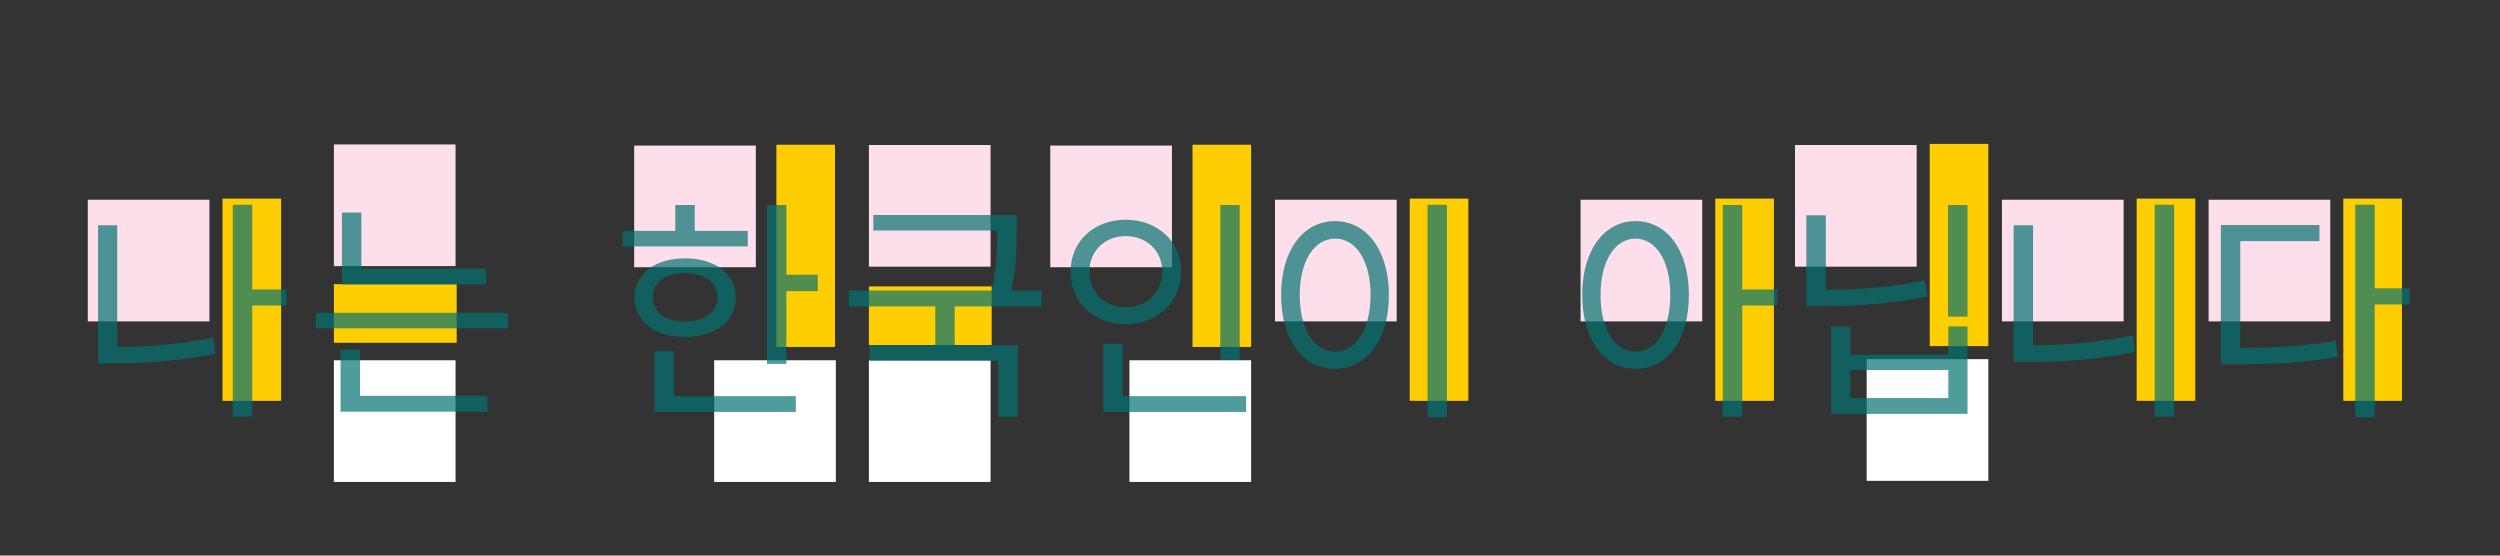 <?xml version="1.0" encoding="utf-8"?>
<!-- Generator: Adobe Illustrator 21.0.0, SVG Export Plug-In . SVG Version: 6.00 Build 0)  -->
<svg version="1.1" id="Layer_1" xmlns="http://www.w3.org/2000/svg" xmlns:xlink="http://www.w3.org/1999/xlink" x="0px" y="0px"
	 viewBox="0 0 900 200" style="enable-background:new 0 0 900 200;" xml:space="preserve">
<rect x="0" y="0" width="900" height="200" fill="#333333" stroke="none"/>
<style type="text/css">
	.st0{fill:#FCDFEB;}
	.st1{fill:#FFCE00;}
	.st2{fill:#FFFFFF;}
	.st3{opacity:0.7;}
	.st4{fill:#047272;}
</style>
<g>
	<rect x="378.1" y="52.4" class="st0" width="43.8" height="43.8"/>
	<rect x="429.3" y="52.1" class="st1" width="21.1" height="72.8"/>
	<rect x="406.6" y="129.7" class="st2" width="43.8" height="43.8"/>
	<rect x="672" y="129.3" class="st2" width="43.8" height="43.8"/>
	<rect x="646.2" y="52.2" class="st0" width="43.8" height="43.8"/>
	<rect x="694.7" y="51.8" class="st1" width="21.1" height="72.8"/>
	<rect x="257.1" y="129.7" class="st2" width="43.8" height="43.8"/>
	<rect x="228.3" y="52.4" class="st0" width="43.8" height="43.8"/>
	<rect x="279.5" y="52.1" class="st1" width="21.1" height="72.8"/>
	<rect x="31.6" y="71.9" class="st0" width="43.8" height="43.8"/>
	<rect x="80.1" y="71.5" class="st1" width="21.1" height="72.8"/>
	<rect x="459" y="71.9" class="st0" width="43.8" height="43.8"/>
	<rect x="507.5" y="71.5" class="st1" width="21.1" height="72.8"/>
	<rect x="720.7" y="71.9" class="st0" width="43.8" height="43.8"/>
	<rect x="769.2" y="71.5" class="st1" width="21.1" height="72.8"/>
	<rect x="795.1" y="71.9" class="st0" width="43.8" height="43.8"/>
	<rect x="843.6" y="71.5" class="st1" width="21.1" height="72.8"/>
	<rect x="569" y="71.9" class="st0" width="43.8" height="43.8"/>
	<rect x="617.5" y="71.5" class="st1" width="21.1" height="72.8"/>
	<rect x="120.2" y="52" class="st0" width="43.8" height="43.8"/>
	<rect x="120.2" y="129.7" class="st2" width="43.8" height="43.8"/>
	<rect x="120.2" y="102.3" class="st1" width="44.2" height="21.1"/>
	<rect x="312.8" y="52.2" class="st0" width="43.8" height="43.8"/>
	<rect x="312.8" y="129.7" class="st2" width="43.8" height="43.8"/>
	<rect x="312.8" y="103.1" class="st1" width="44.2" height="21.1"/>
</g>
<g class="st3">
	<g>
		<path class="st4" d="M42.1,124.9c11,0,22.3-0.9,34.6-3.4l0.9,5.8c-13,2.6-24.7,3.5-36.3,3.5h-6V81.1h6.9v43.8H42.1z M103.1,110
			H90.8v40h-7V73.7h7v30.5h12.3C103.1,104.2,103.1,110,103.1,110z"/>
		<path class="st4" d="M182.9,112.6v5.6h-69.2v-5.6H182.9z M129.6,142.5h45.9v5.7h-52.9v-22.3h7V142.5z M175,102.4h-51.9V76.5h7
			v20.2H175V102.4z"/>
		<path class="st4" d="M269.1,88.7h-45v-5.6h19v-9.3h7v9.3h19.1v5.6H269.1z M246.6,121.3c-10.8,0-18.2-5.6-18.2-14.2
			c0-8.5,7.4-14.1,18.2-14.1c10.8,0,18.3,5.6,18.3,14.1C264.9,115.7,257.4,121.3,246.6,121.3z M246.6,115.8c6.9,0,11.7-3.4,11.7-8.8
			c0-5.3-4.8-8.7-11.7-8.7c-7,0-11.6,3.4-11.6,8.7C235,112.4,239.6,115.8,246.6,115.8z M242.6,142.6h43.9v5.7h-50.9v-21.9h7V142.6z
			 M294.4,98.9v5.9h-11.3V131h-7V73.8h7v25.1H294.4z"/>
		<path class="st4" d="M343.7,110.3v14h22.7V150h-7v-20.1H313v-5.6h23.7v-14h-31.1v-5.7H357c2-9.2,2-15.9,2-21.6h-44.6v-5.6H366v5.5
			c0,5.7,0,12.7-1.9,21.7h10.8v5.7H343.7z"/>
		<path class="st4" d="M405.2,116.7c-11.3,0-19.8-7.8-19.8-18.9c0-11,8.5-18.7,19.8-18.7c11.4,0,20,7.7,20,18.7
			C425.2,108.9,416.6,116.7,405.2,116.7z M405.2,110.6c7.6,0,13.2-5.3,13.2-12.9c0-7.4-5.6-12.7-13.2-12.7c-7.4,0-13,5.3-13,12.7
			C392.2,105.4,397.8,110.6,405.2,110.6z M448.6,142.6v5.7h-51.4v-24.5h7v18.8H448.6z M446.3,129.5h-7V73.8h7V129.5z"/>
		<path class="st4" d="M500,106.2c0,16.3-8.1,26.6-19.4,26.6s-19.4-10.4-19.4-26.6c0-16.3,8.1-26.6,19.4-26.6S500,90,500,106.2z
			 M467.9,106.2c0,12.4,5.3,20.4,12.8,20.4c7.4,0,12.7-8,12.7-20.4c0-12.3-5.3-20.3-12.7-20.3C473.2,85.9,467.9,93.9,467.9,106.2z
			 M520.9,73.7v76.5h-7V73.7H520.9z"/>
		<path class="st4" d="M608,106.2c0,16.3-7.9,26.6-19.2,26.6c-11.2,0-19.2-10.4-19.2-26.6c0-16.3,8-26.6,19.2-26.6
			C600.1,79.6,608,90,608,106.2z M601.3,106.2c0-12.3-5.2-20.3-12.5-20.3c-7.4,0-12.6,8-12.6,20.3c0,12.4,5.2,20.4,12.6,20.4
			C596.1,126.6,601.3,118.6,601.3,106.2z M639.8,110h-12.6v40h-7V73.8h7v30.4h12.6V110z"/>
		<path class="st4" d="M693.9,106.7c-12.8,2.6-24.2,3.5-37.5,3.5h-6.1V77.5h7v26.8c12.5,0,23.6-0.9,35.6-3.4L693.9,106.7z
			 M701.4,117.5h6.9V149h-49.1v-31.5h6.9v10.2h35.3L701.4,117.5L701.4,117.5z M701.4,133.2h-35.3v10.1h35.3V133.2z M708.3,73.8V114
			h-7V73.8H708.3z"/>
		<path class="st4" d="M731.9,124.3c11.5,0,23.3-1,36-3.6l0.8,6c-13.3,2.7-25.3,3.6-37.5,3.6h-6.3V81.1h7V124.3z M782.7,73.7V150h-7
			V73.7H782.7z"/>
		<path class="st4" d="M806.4,125.2c13.5,0,23.3-0.6,34.4-2.6l0.8,5.8c-11.7,2.2-21.7,2.7-36.1,2.7h-6V81H835v5.8h-28.5v38.4H806.4z
			 M867.5,109.6h-12.6v40.6h-7V73.7h7v30.1h12.6V109.6z"/>
	</g>
</g>
</svg>
